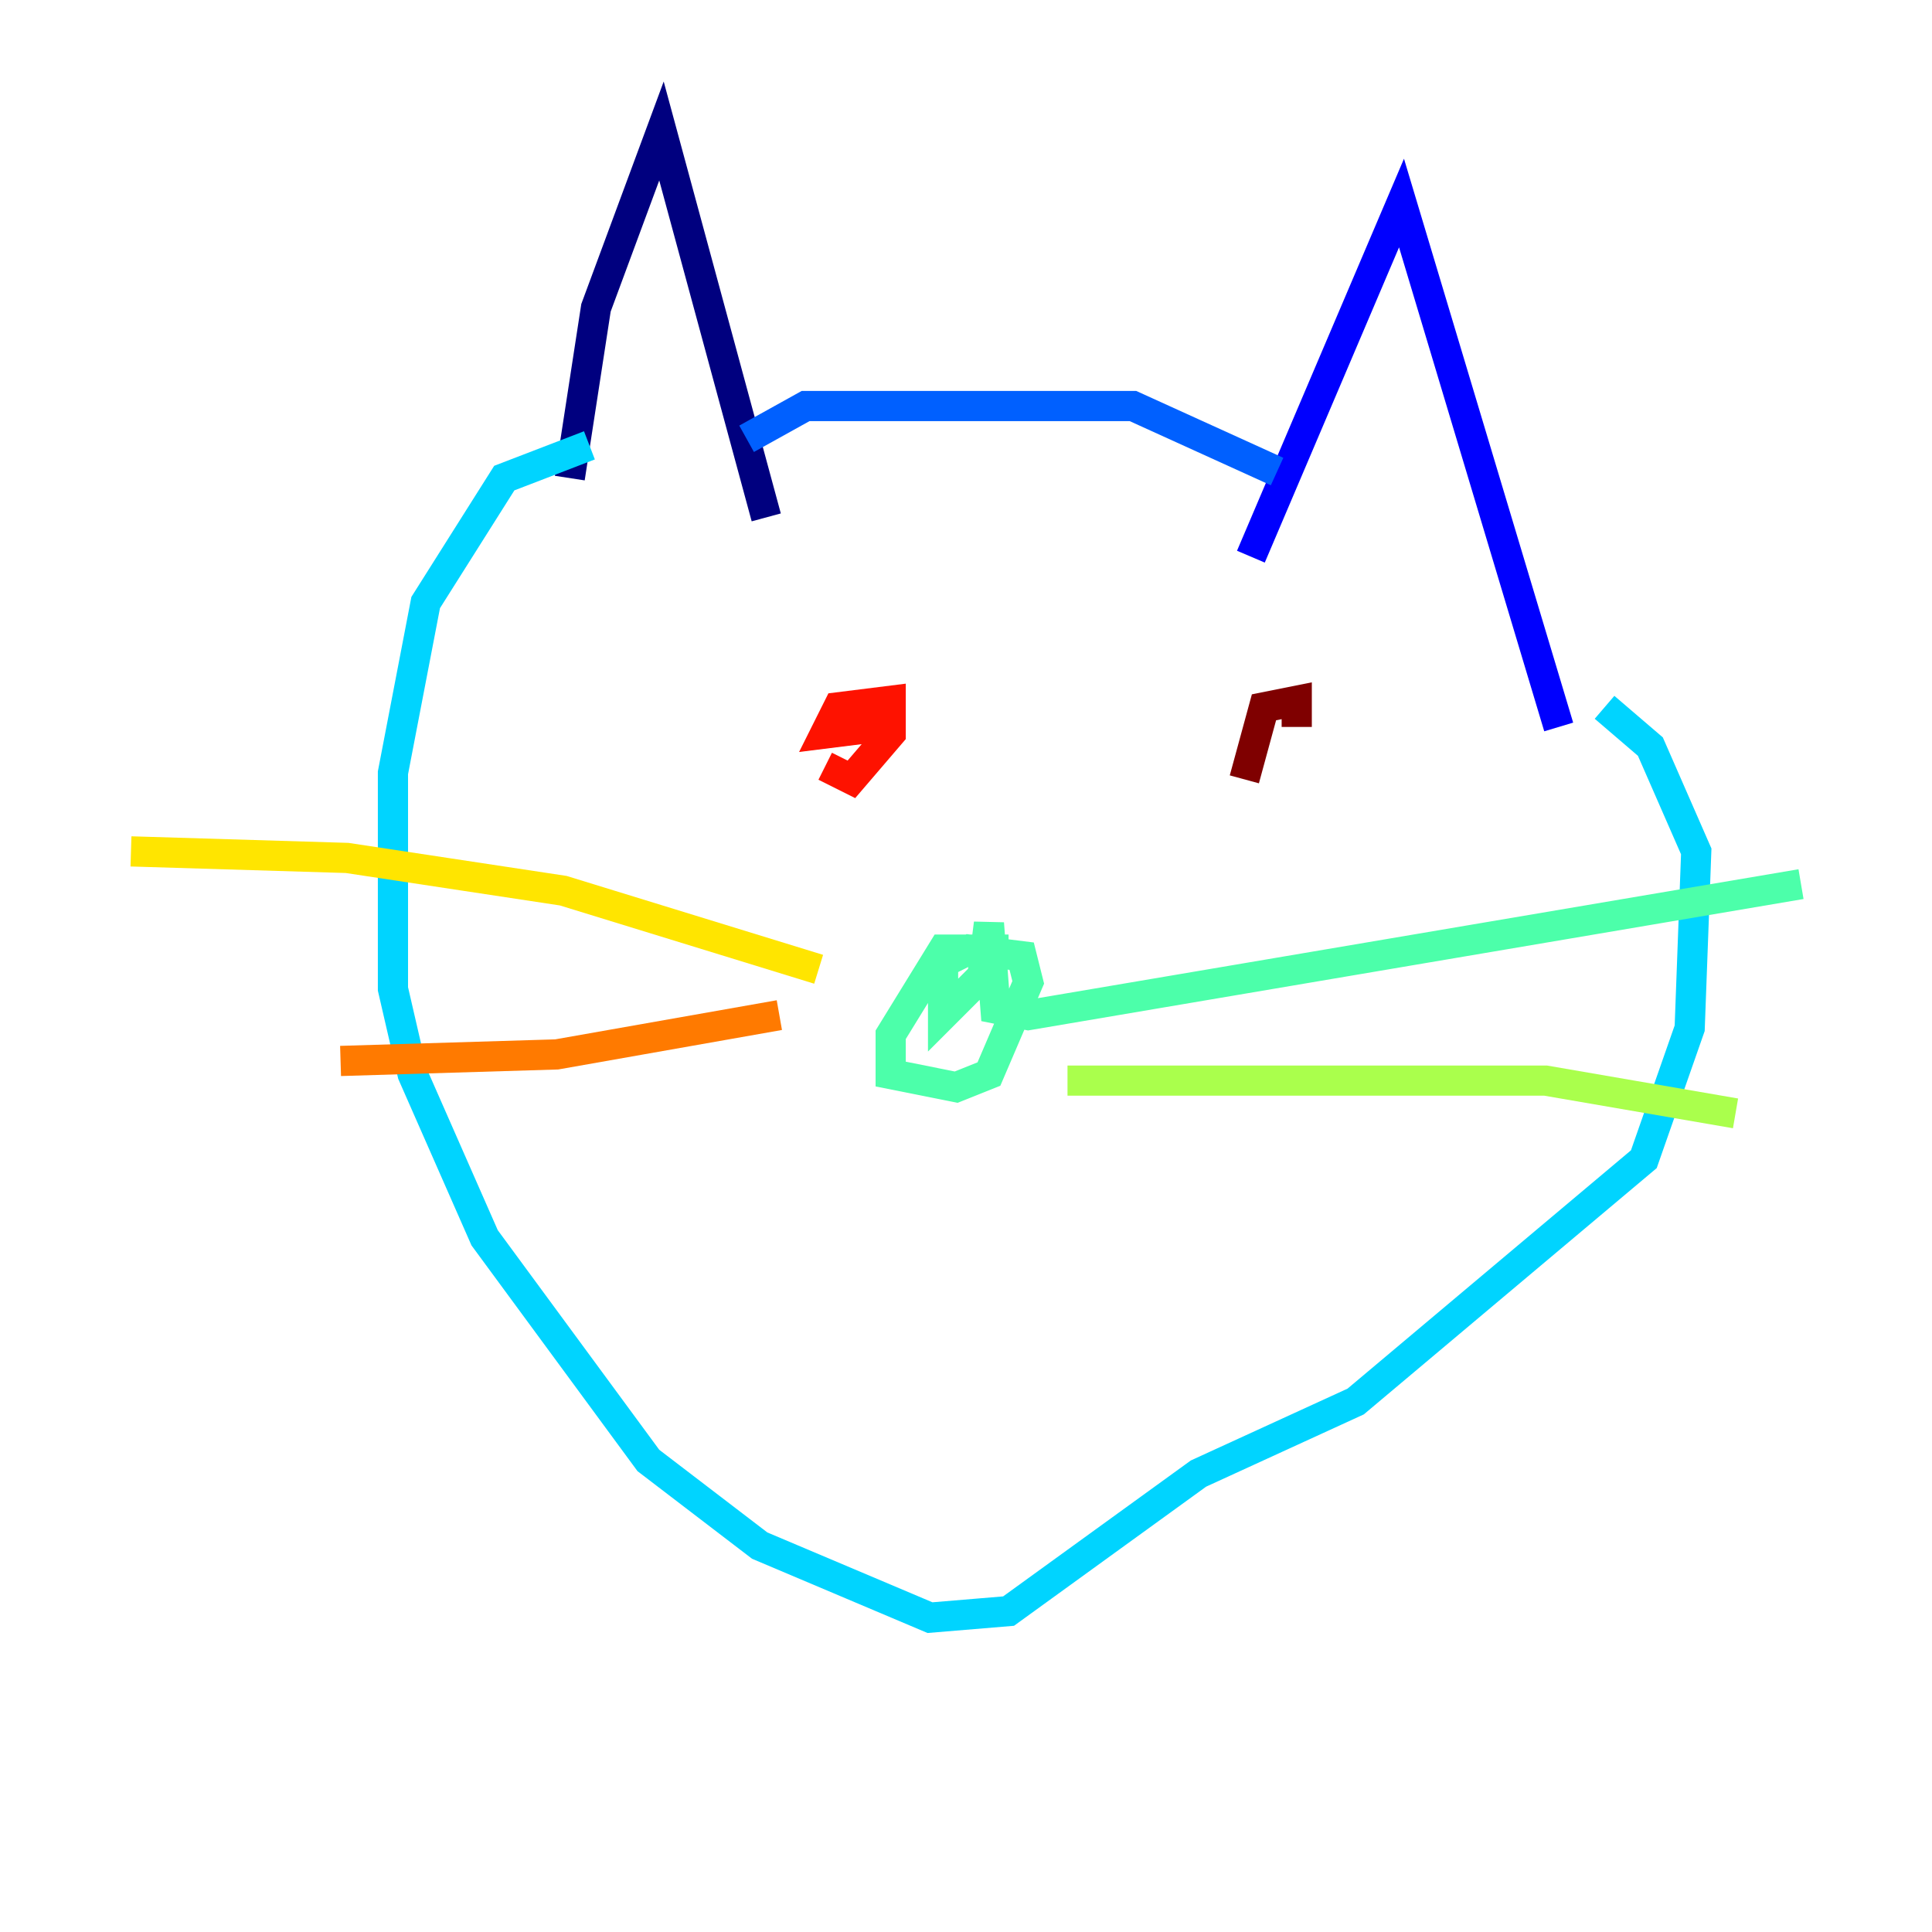 <?xml version="1.0" encoding="utf-8" ?>
<svg baseProfile="tiny" height="128" version="1.2" viewBox="0,0,128,128" width="128" xmlns="http://www.w3.org/2000/svg" xmlns:ev="http://www.w3.org/2001/xml-events" xmlns:xlink="http://www.w3.org/1999/xlink"><defs /><polyline fill="none" points="37.749,31.675 39.485,20.393 43.824,8.678 50.766,34.278" stroke="#00007f" stroke-width="2" /><polyline fill="none" points="82.875,36.881 92.854,13.451 103.268,48.163" stroke="#0000fe" stroke-width="2" /><polyline fill="none" points="84.61,31.241 75.064,26.902 53.37,26.902 49.464,29.071" stroke="#0060ff" stroke-width="2" /><polyline fill="none" points="39.051,29.505 33.41,31.675 28.203,39.919 26.034,51.2 26.034,65.519 27.336,71.159 32.108,82.007 42.956,96.759 50.332,102.4 61.614,107.173 66.82,106.739 79.403,97.627 89.817,92.854 108.909,76.8 111.946,68.122 112.38,56.407 109.342,49.464 106.305,46.861" stroke="#00d4ff" stroke-width="2" /><polyline fill="none" points="66.82,62.915 62.481,62.915 59.01,68.556 59.01,71.159 63.349,72.027 65.519,71.159 68.122,65.085 67.688,63.349 64.217,62.915 62.481,63.783 62.481,67.254 65.085,64.651 65.519,61.18 65.953,66.82 68.122,67.254 119.322,58.576" stroke="#4cffaa" stroke-width="2" /><polyline fill="none" points="70.725,71.593 102.4,71.593 114.983,73.763" stroke="#aaff4c" stroke-width="2" /><polyline fill="none" points="54.237,64.217 37.315,59.01 22.997,56.841 8.678,56.407" stroke="#ffe500" stroke-width="2" /><polyline fill="none" points="51.634,67.254 36.881,69.858 22.563,70.291" stroke="#ff7a00" stroke-width="2" /><polyline fill="none" points="54.671,50.766 56.407,51.634 59.01,48.597 59.01,46.427 55.539,46.861 54.671,48.597 58.142,48.163" stroke="#fe1200" stroke-width="2" /><polyline fill="none" points="85.912,48.163 85.912,46.427 83.742,46.861 82.441,51.634" stroke="#7f0000" stroke-width="2" /></svg>